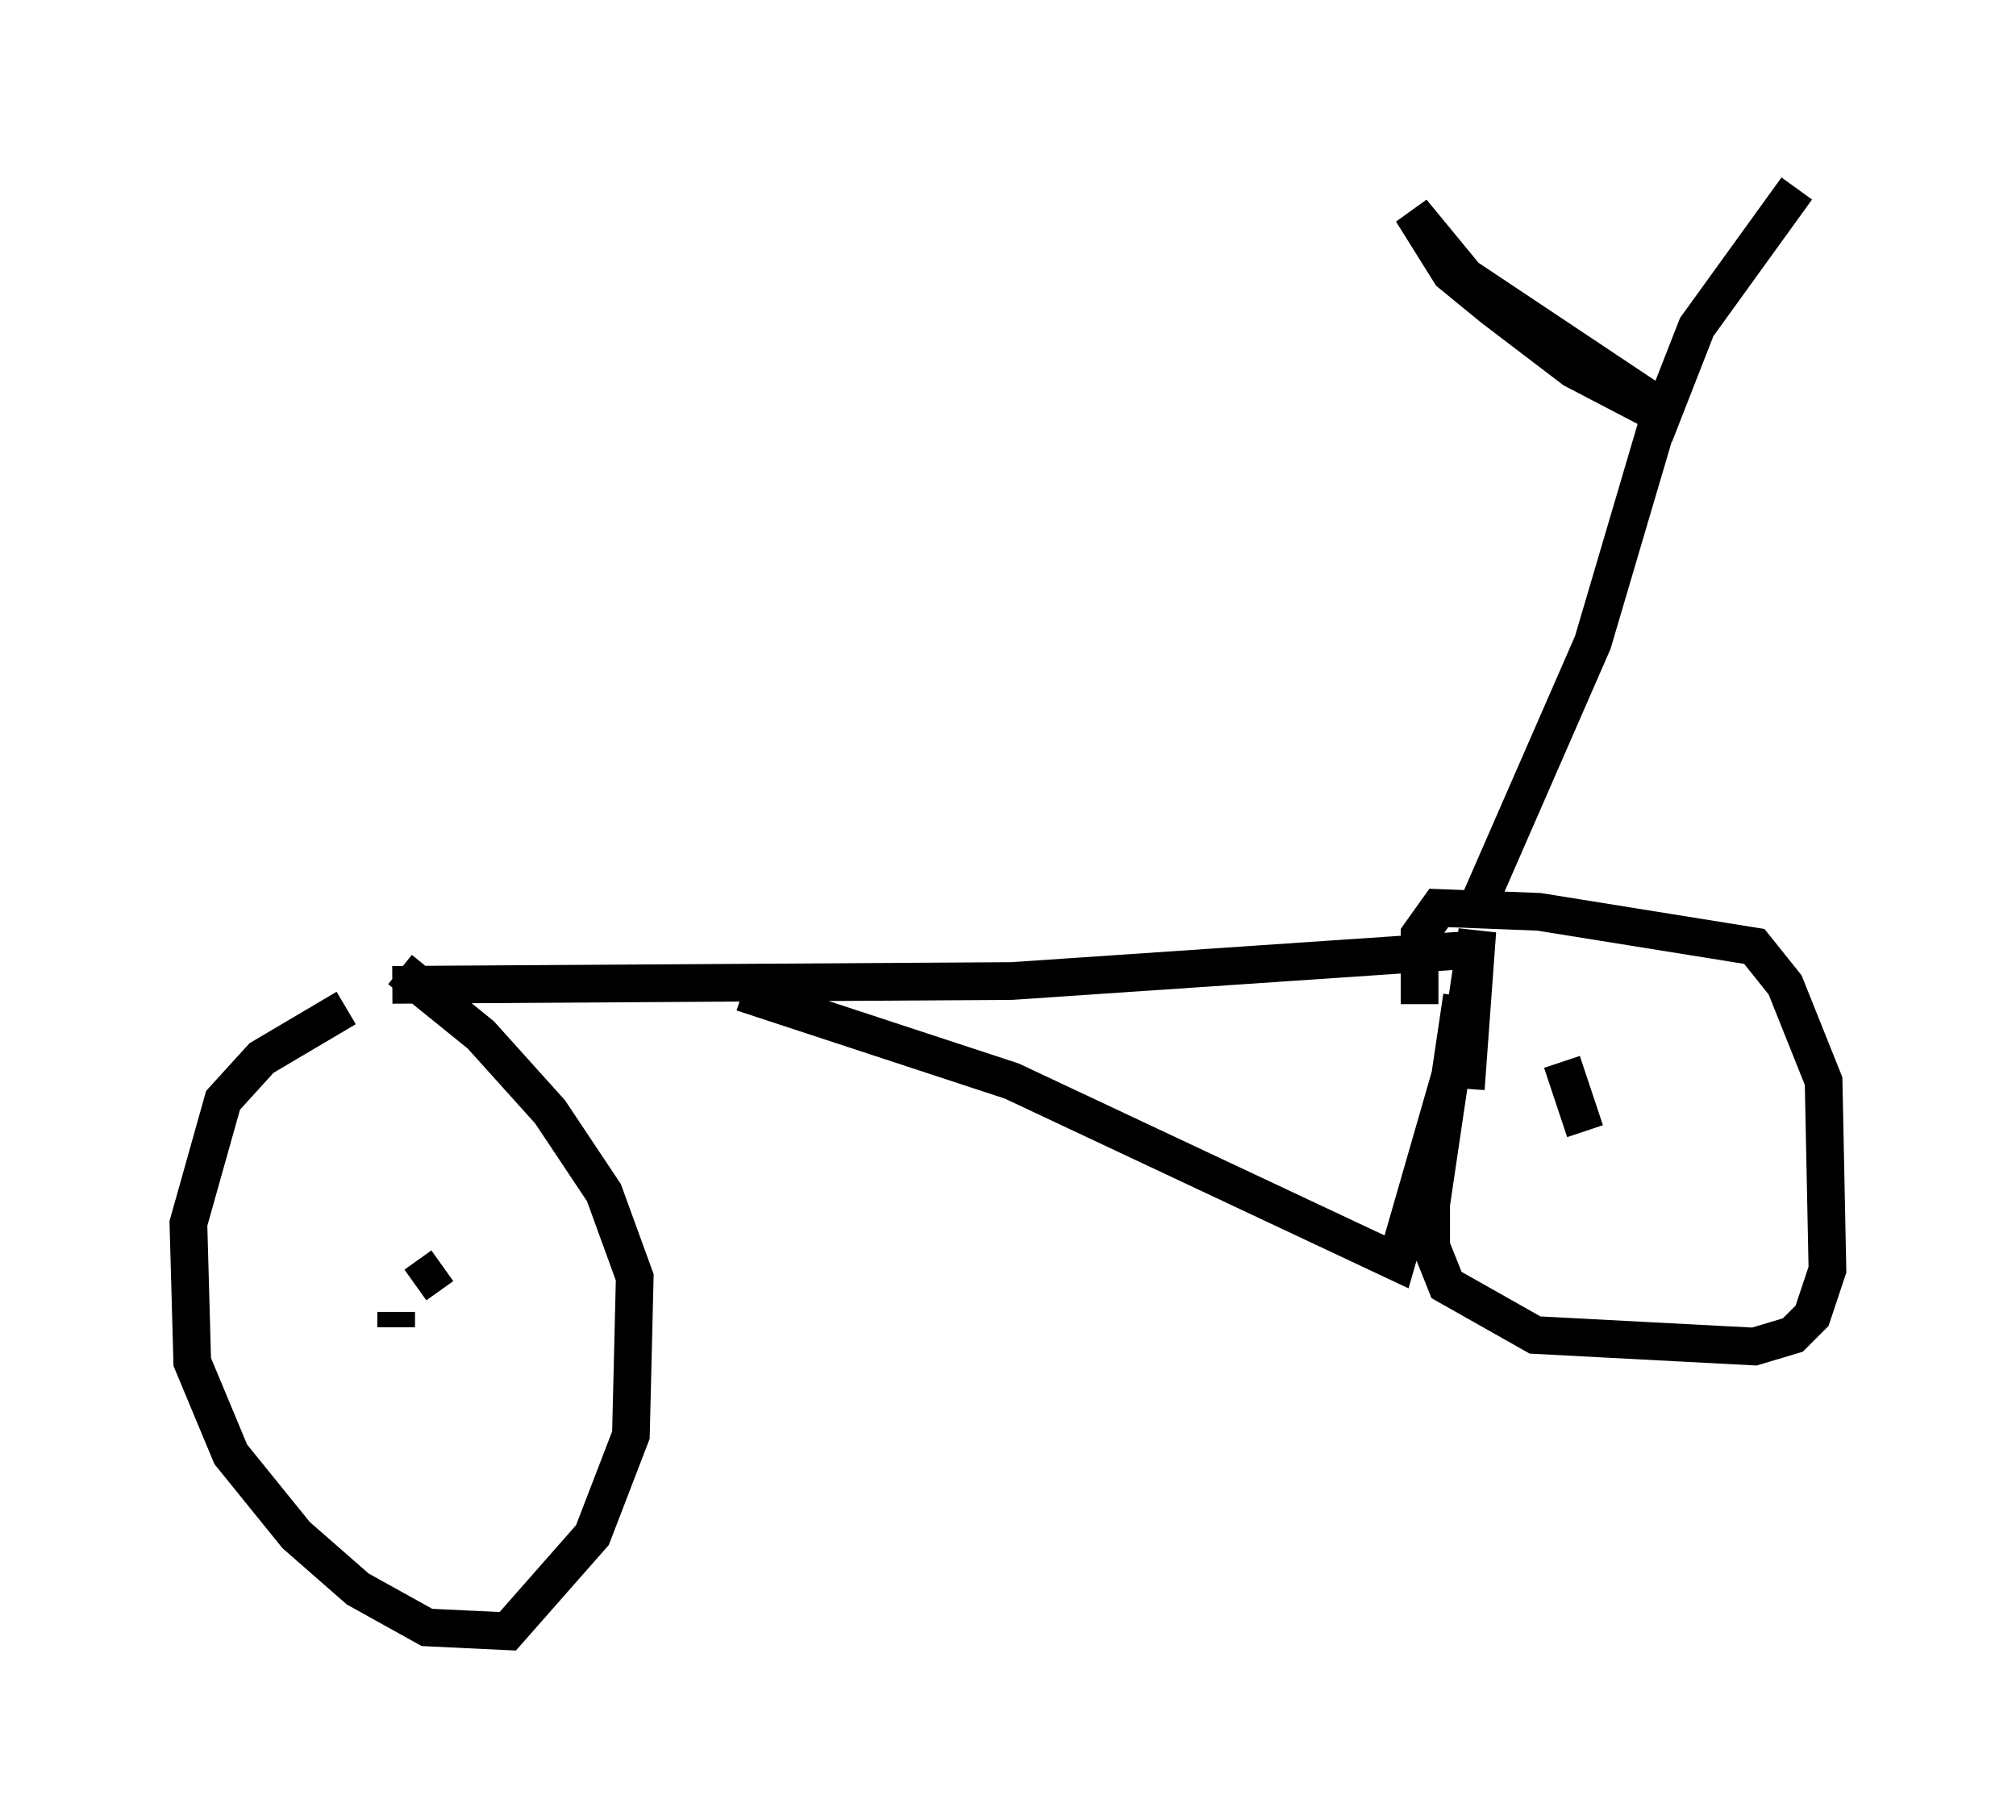 <?xml version="1.0" encoding="utf-8" ?>
<svg baseProfile="full" height="48.282" version="1.1" width="53.488" xmlns="http://www.w3.org/2000/svg" xmlns:ev="http://www.w3.org/2001/xml-events" xmlns:xlink="http://www.w3.org/1999/xlink"><defs /><rect fill="white" height="48.282" width="53.488" x="0" y="0" /><path d="M12.554, 26.54 m-3.369, 0.204 l-2.246, 1.327 -1.021, 1.123 l-0.919, 3.267 0.102, 3.675 l1.021, 2.45 1.735, 2.144 l1.633, 1.429 1.838, 1.021 l2.144, 0.102 2.246, -2.552 l1.021, -2.654 0.102, -4.185 l-0.817, -2.246 -1.429, -2.144 l-1.838, -2.042 -2.144, -1.735 m0.306, 8.473 l0.0, 0.0 m0.817, -0.613 l-0.715, 0.51 m-0.51, 0.715 l0.0, 0.408 m-0.102, -9.086 l16.436, -0.102 12.046, -0.817 m-19.192, 1.123 l7.146, 2.348 10.208, 4.798 l1.735, -6.023 0.408, -2.756 l-0.306, 4.185 m-0.102, -2.45 l-0.817, 5.513 0.0, 1.123 l0.408, 1.021 2.348, 1.327 l5.819, 0.306 1.021, -0.306 l0.51, -0.51 0.408, -1.225 l-0.102, -5.002 -1.021, -2.552 l-0.817, -1.021 -5.717, -0.919 l-2.654, -0.102 -0.51, 0.715 l0.0, 1.838 m3.777, 1.531 l0.613, 1.838 m-2.96, -5.717 l3.165, -7.248 1.838, -6.227 l-5.206, -3.471 -1.429, -1.735 l1.021, 1.633 1.123, 0.919 l2.144, 1.633 2.348, 1.225 l0.919, -2.348 2.654, -3.675 " fill="none" stroke="black" stroke-width="1" /></svg>